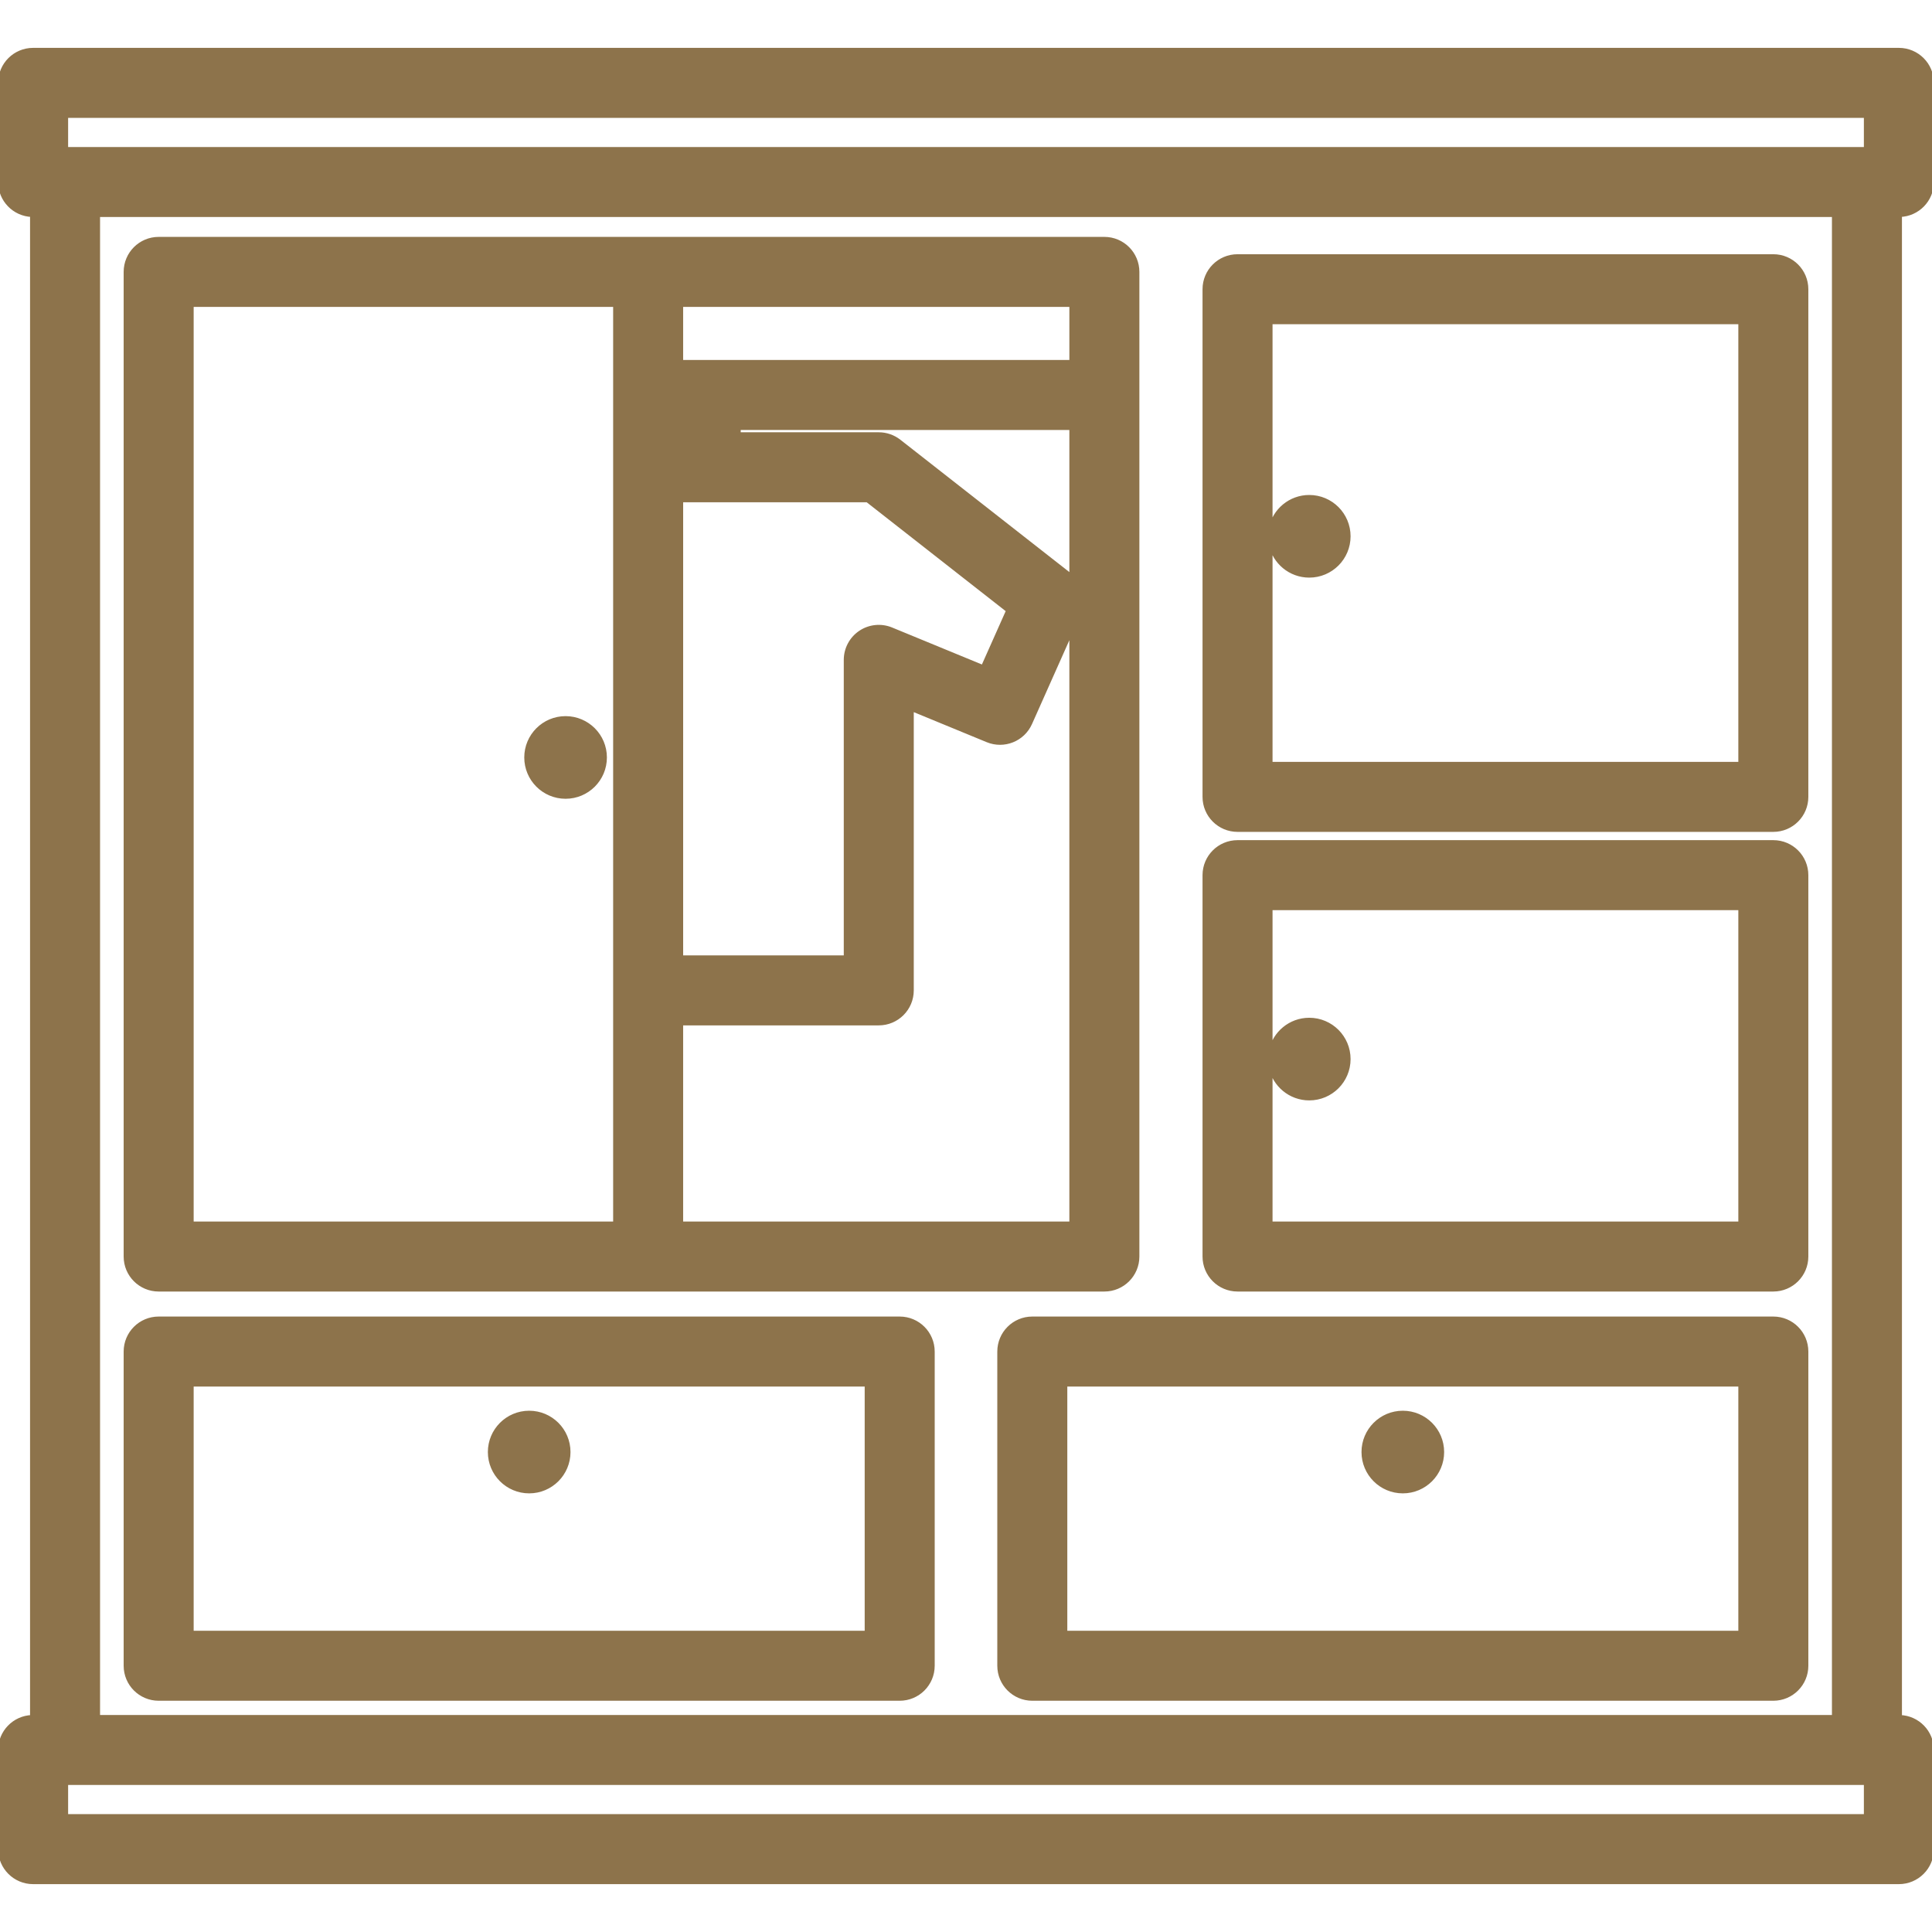 <!DOCTYPE svg PUBLIC "-//W3C//DTD SVG 1.1//EN" "http://www.w3.org/Graphics/SVG/1.1/DTD/svg11.dtd">
<!-- Uploaded to: SVG Repo, www.svgrepo.com, Transformed by: SVG Repo Mixer Tools -->
<svg fill="#8d734b" height="800px" width="800px" version="1.1" id="Layer_1" xmlns="http://www.w3.org/2000/svg" xmlns:xlink="http://www.w3.org/1999/xlink" viewBox="0 0 512 512" xml:space="preserve" stroke="#8d734b">
<g id="SVGRepo_bgCarrier" stroke-width="0"/>
<g id="SVGRepo_tracerCarrier" stroke-linecap="round" stroke-linejoin="round"/>
<g id="SVGRepo_iconCarrier"> <g> <g> <g> <path d="M469.953,349.398H273.571c-4.848,0-8.776,3.93-8.776,8.776v83.266c0,4.847,3.928,8.776,8.776,8.776h196.382 c4.847,0,8.776-3.93,8.776-8.776v-83.266C478.729,353.327,474.8,349.398,469.953,349.398z M461.176,432.665H282.347v-65.713 h178.829V432.665z"/> <circle cx="371.762" cy="384.807" r="10.449"/> <path d="M469.953,223.149H327.96c-4.847,0-8.776,3.93-8.776,8.776v101.068c0,4.847,3.93,8.776,8.776,8.776h141.992 c4.847,0,8.776-3.93,8.776-8.776V231.926C478.729,227.079,474.8,223.149,469.953,223.149z M461.176,324.217H336.737v-41.419 c0.983,4.75,5.189,8.319,10.23,8.319c5.771,0,10.45-4.677,10.45-10.449c0-5.773-4.678-10.45-10.45-10.45 c-5.042,0-9.247,3.57-10.23,8.32v-37.837h124.439V324.217z"/> <path d="M512,48.237V21.962c0-4.847-3.928-8.776-8.776-8.776H8.776C3.928,13.185,0,17.115,0,21.962v26.276 c0,4.742,3.762,8.595,8.463,8.76v398.005C3.762,455.168,0,459.021,0,463.763v26.276c0,4.847,3.928,8.776,8.776,8.776h494.447 c4.848,0,8.776-3.93,8.776-8.776v-26.276c0-4.742-3.762-8.595-8.463-8.76V56.997C508.238,56.831,512,52.977,512,48.237z M494.447,481.262H17.553v-8.723h476.894V481.262z M26.016,454.987L26.016,454.987V57.013h459.967v397.973H26.016z M494.447,39.461H17.553v-8.723h476.894V39.461z"/> <path d="M469.953,67.873H327.96c-4.847,0-8.776,3.93-8.776,8.776v134.532c0,4.847,3.93,8.776,8.776,8.776h141.992 c4.847,0,8.776-3.93,8.776-8.776V76.649C478.729,71.802,474.8,67.873,469.953,67.873z M461.176,202.405H336.737v-58.15 c0.983,4.751,5.189,8.32,10.23,8.32c5.771,0,10.45-4.678,10.45-10.451c0-5.77-4.678-10.449-10.45-10.449 c-5.042,0-9.247,3.57-10.23,8.319V85.426h124.439V202.405z"/> <path d="M42.046,341.77h250.625c4.848,0,8.776-3.93,8.776-8.776V72.055c0-4.847-3.928-8.776-8.776-8.776H42.046 c-4.848,0-8.776,3.93-8.776,8.776v260.939C33.27,337.841,37.198,341.77,42.046,341.77z M283.894,152.718 c-0.181-0.17-0.348-0.352-0.547-0.508l-45.054-35.285c-1.544-1.21-3.449-1.868-5.411-1.868h-37.087v-1.609h88.098V152.718z M180.543,132.61h49.313l37.276,29.194l-6.657,14.938l-24.25-9.984c-2.707-1.114-5.792-0.806-8.225,0.824 c-2.432,1.629-3.892,4.364-3.892,7.292v78.809h-43.565V132.61z M180.541,80.832h103.353v15.064H180.541V80.832z M180.541,271.236 h52.341c4.848,0,8.776-3.93,8.776-8.776v-74.48l20.018,8.242c4.391,1.807,9.425-0.205,11.358-4.543l10.858-24.365v156.904 H180.541V271.236z M50.823,80.832h112.166v243.386H50.823V80.832z"/> <circle cx="149.885" cy="200.733" r="10.449"/> <circle cx="140.238" cy="384.807" r="10.449"/> <path d="M238.428,349.398H42.046c-4.848,0-8.776,3.93-8.776,8.776v83.266c0,4.847,3.928,8.776,8.776,8.776h196.382 c4.848,0,8.776-3.93,8.776-8.776v-83.266C247.204,353.327,243.276,349.398,238.428,349.398z M229.651,432.665H50.823v-65.713 h178.829V432.665z"/> </g> </g> </g> </g>
</svg>